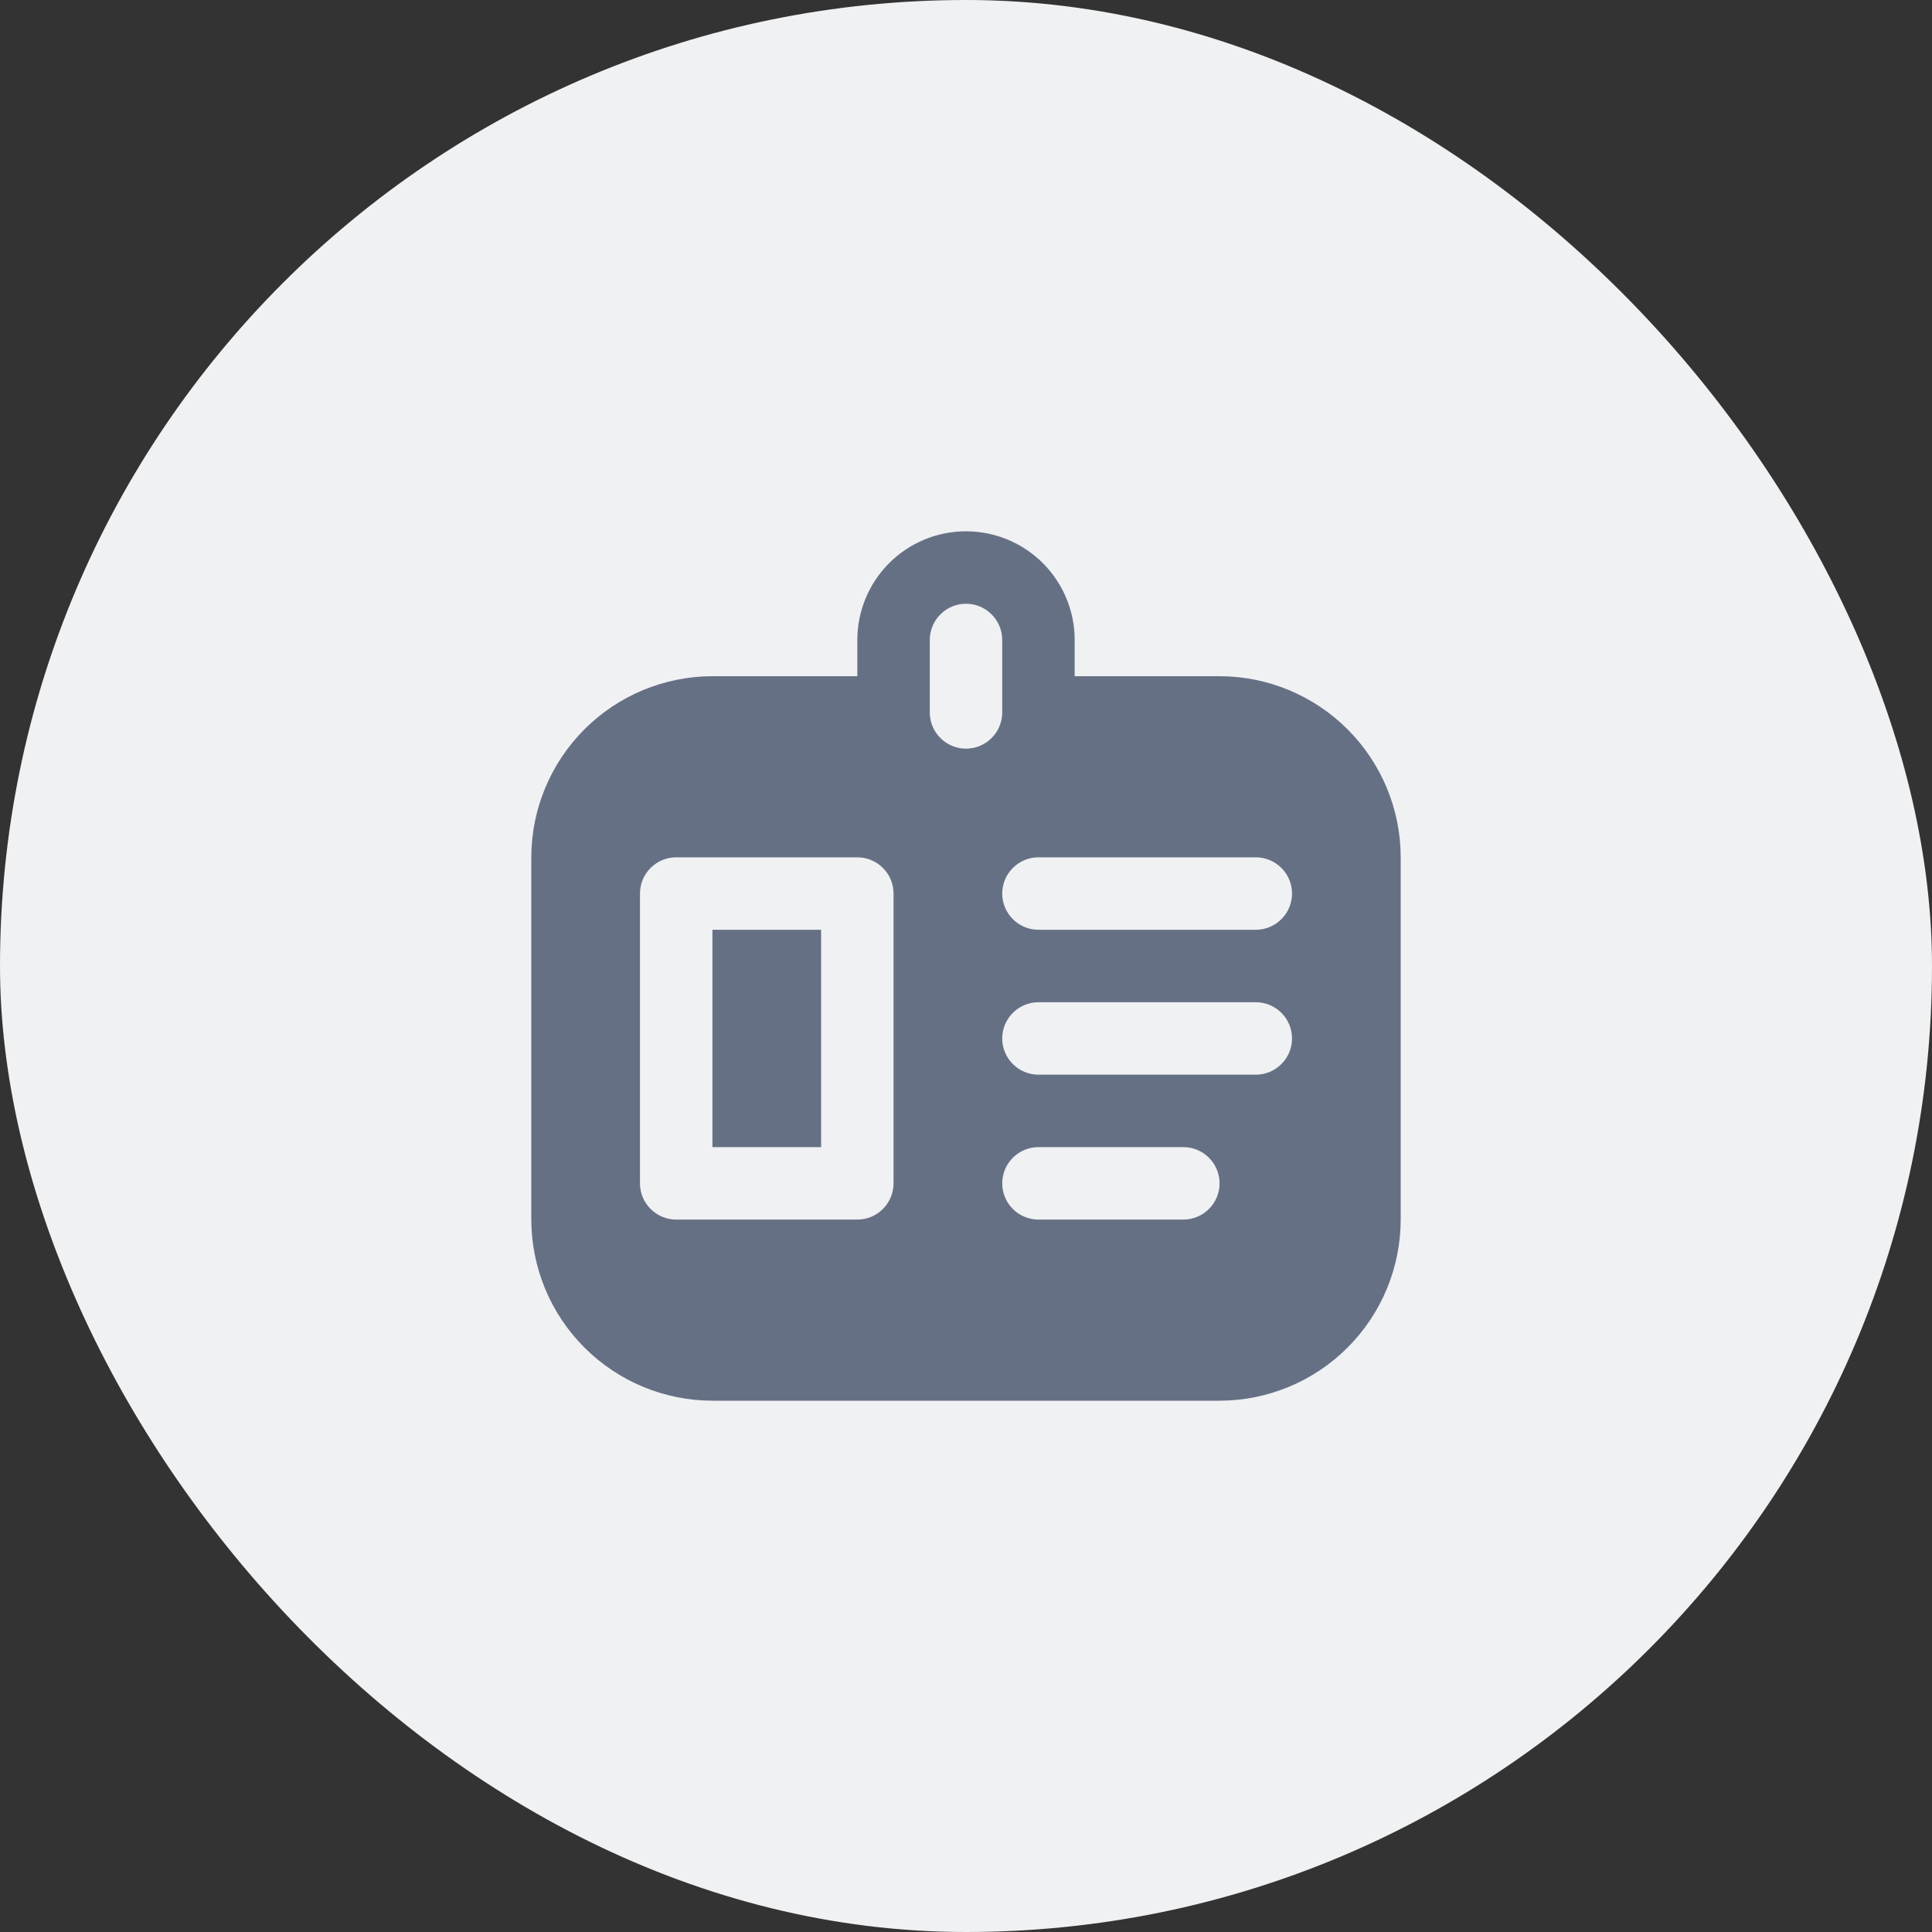 <svg width="40" height="40" viewBox="0 0 40 40" fill="none" xmlns="http://www.w3.org/2000/svg">
<rect x="0" y="0" width="40" height="40" fill="#333333" stroke="none"/>
<rect width="40" height="40" rx="20" fill="#F0F1F3"/>
<g clip-path="url(#clip0_121_2599)">
<path d="M25.25 14H22.25V13.25C22.25 12.653 22.013 12.081 21.591 11.659C21.169 11.237 20.597 11 20 11C19.403 11 18.831 11.237 18.409 11.659C17.987 12.081 17.75 12.653 17.75 13.25V14H14.75C13.756 14.001 12.803 14.397 12.1 15.1C11.397 15.803 11.001 16.756 11 17.75V25.25C11.001 26.244 11.397 27.197 12.1 27.9C12.803 28.603 13.756 28.999 14.75 29H25.25C26.244 28.999 27.197 28.603 27.9 27.9C28.603 27.197 28.999 26.244 29 25.25V17.75C28.999 16.756 28.603 15.803 27.9 15.1C27.197 14.397 26.244 14.001 25.25 14ZM18.5 24.5C18.5 24.699 18.421 24.89 18.28 25.03C18.14 25.171 17.949 25.25 17.75 25.25H14C13.801 25.25 13.61 25.171 13.47 25.03C13.329 24.89 13.25 24.699 13.25 24.5V18.5C13.25 18.301 13.329 18.11 13.47 17.97C13.61 17.829 13.801 17.75 14 17.75H17.75C17.949 17.75 18.14 17.829 18.28 17.97C18.421 18.11 18.5 18.301 18.5 18.5V24.5ZM20 15.5C19.801 15.5 19.61 15.421 19.47 15.28C19.329 15.14 19.25 14.949 19.25 14.75V13.25C19.25 13.051 19.329 12.86 19.47 12.72C19.61 12.579 19.801 12.5 20 12.5C20.199 12.5 20.39 12.579 20.53 12.72C20.671 12.86 20.75 13.051 20.75 13.25V14.75C20.75 14.949 20.671 15.14 20.53 15.28C20.39 15.421 20.199 15.5 20 15.5ZM24.5 25.25H21.5C21.301 25.25 21.11 25.171 20.97 25.03C20.829 24.89 20.75 24.699 20.75 24.5C20.75 24.301 20.829 24.11 20.97 23.97C21.11 23.829 21.301 23.75 21.5 23.75H24.5C24.699 23.75 24.89 23.829 25.03 23.97C25.171 24.11 25.25 24.301 25.25 24.5C25.25 24.699 25.171 24.89 25.03 25.03C24.89 25.171 24.699 25.25 24.5 25.25ZM26 22.25H21.5C21.301 22.25 21.11 22.171 20.97 22.03C20.829 21.89 20.75 21.699 20.75 21.5C20.75 21.301 20.829 21.11 20.97 20.97C21.11 20.829 21.301 20.75 21.5 20.75H26C26.199 20.75 26.39 20.829 26.53 20.97C26.671 21.11 26.75 21.301 26.75 21.5C26.75 21.699 26.671 21.89 26.53 22.03C26.39 22.171 26.199 22.25 26 22.25ZM26 19.25H21.5C21.301 19.25 21.11 19.171 20.97 19.03C20.829 18.89 20.75 18.699 20.75 18.5C20.75 18.301 20.829 18.11 20.97 17.97C21.11 17.829 21.301 17.75 21.5 17.75H26C26.199 17.75 26.39 17.829 26.53 17.97C26.671 18.11 26.75 18.301 26.75 18.5C26.75 18.699 26.671 18.89 26.53 19.03C26.39 19.171 26.199 19.25 26 19.25ZM14.75 19.25H17V23.75H14.75V19.25Z" fill="#667085"/>
</g>
<defs>
<clipPath id="clip0_121_2599">
<rect width="18" height="18" fill="white" transform="translate(11 11)"/>
</clipPath>
</defs>
</svg>
